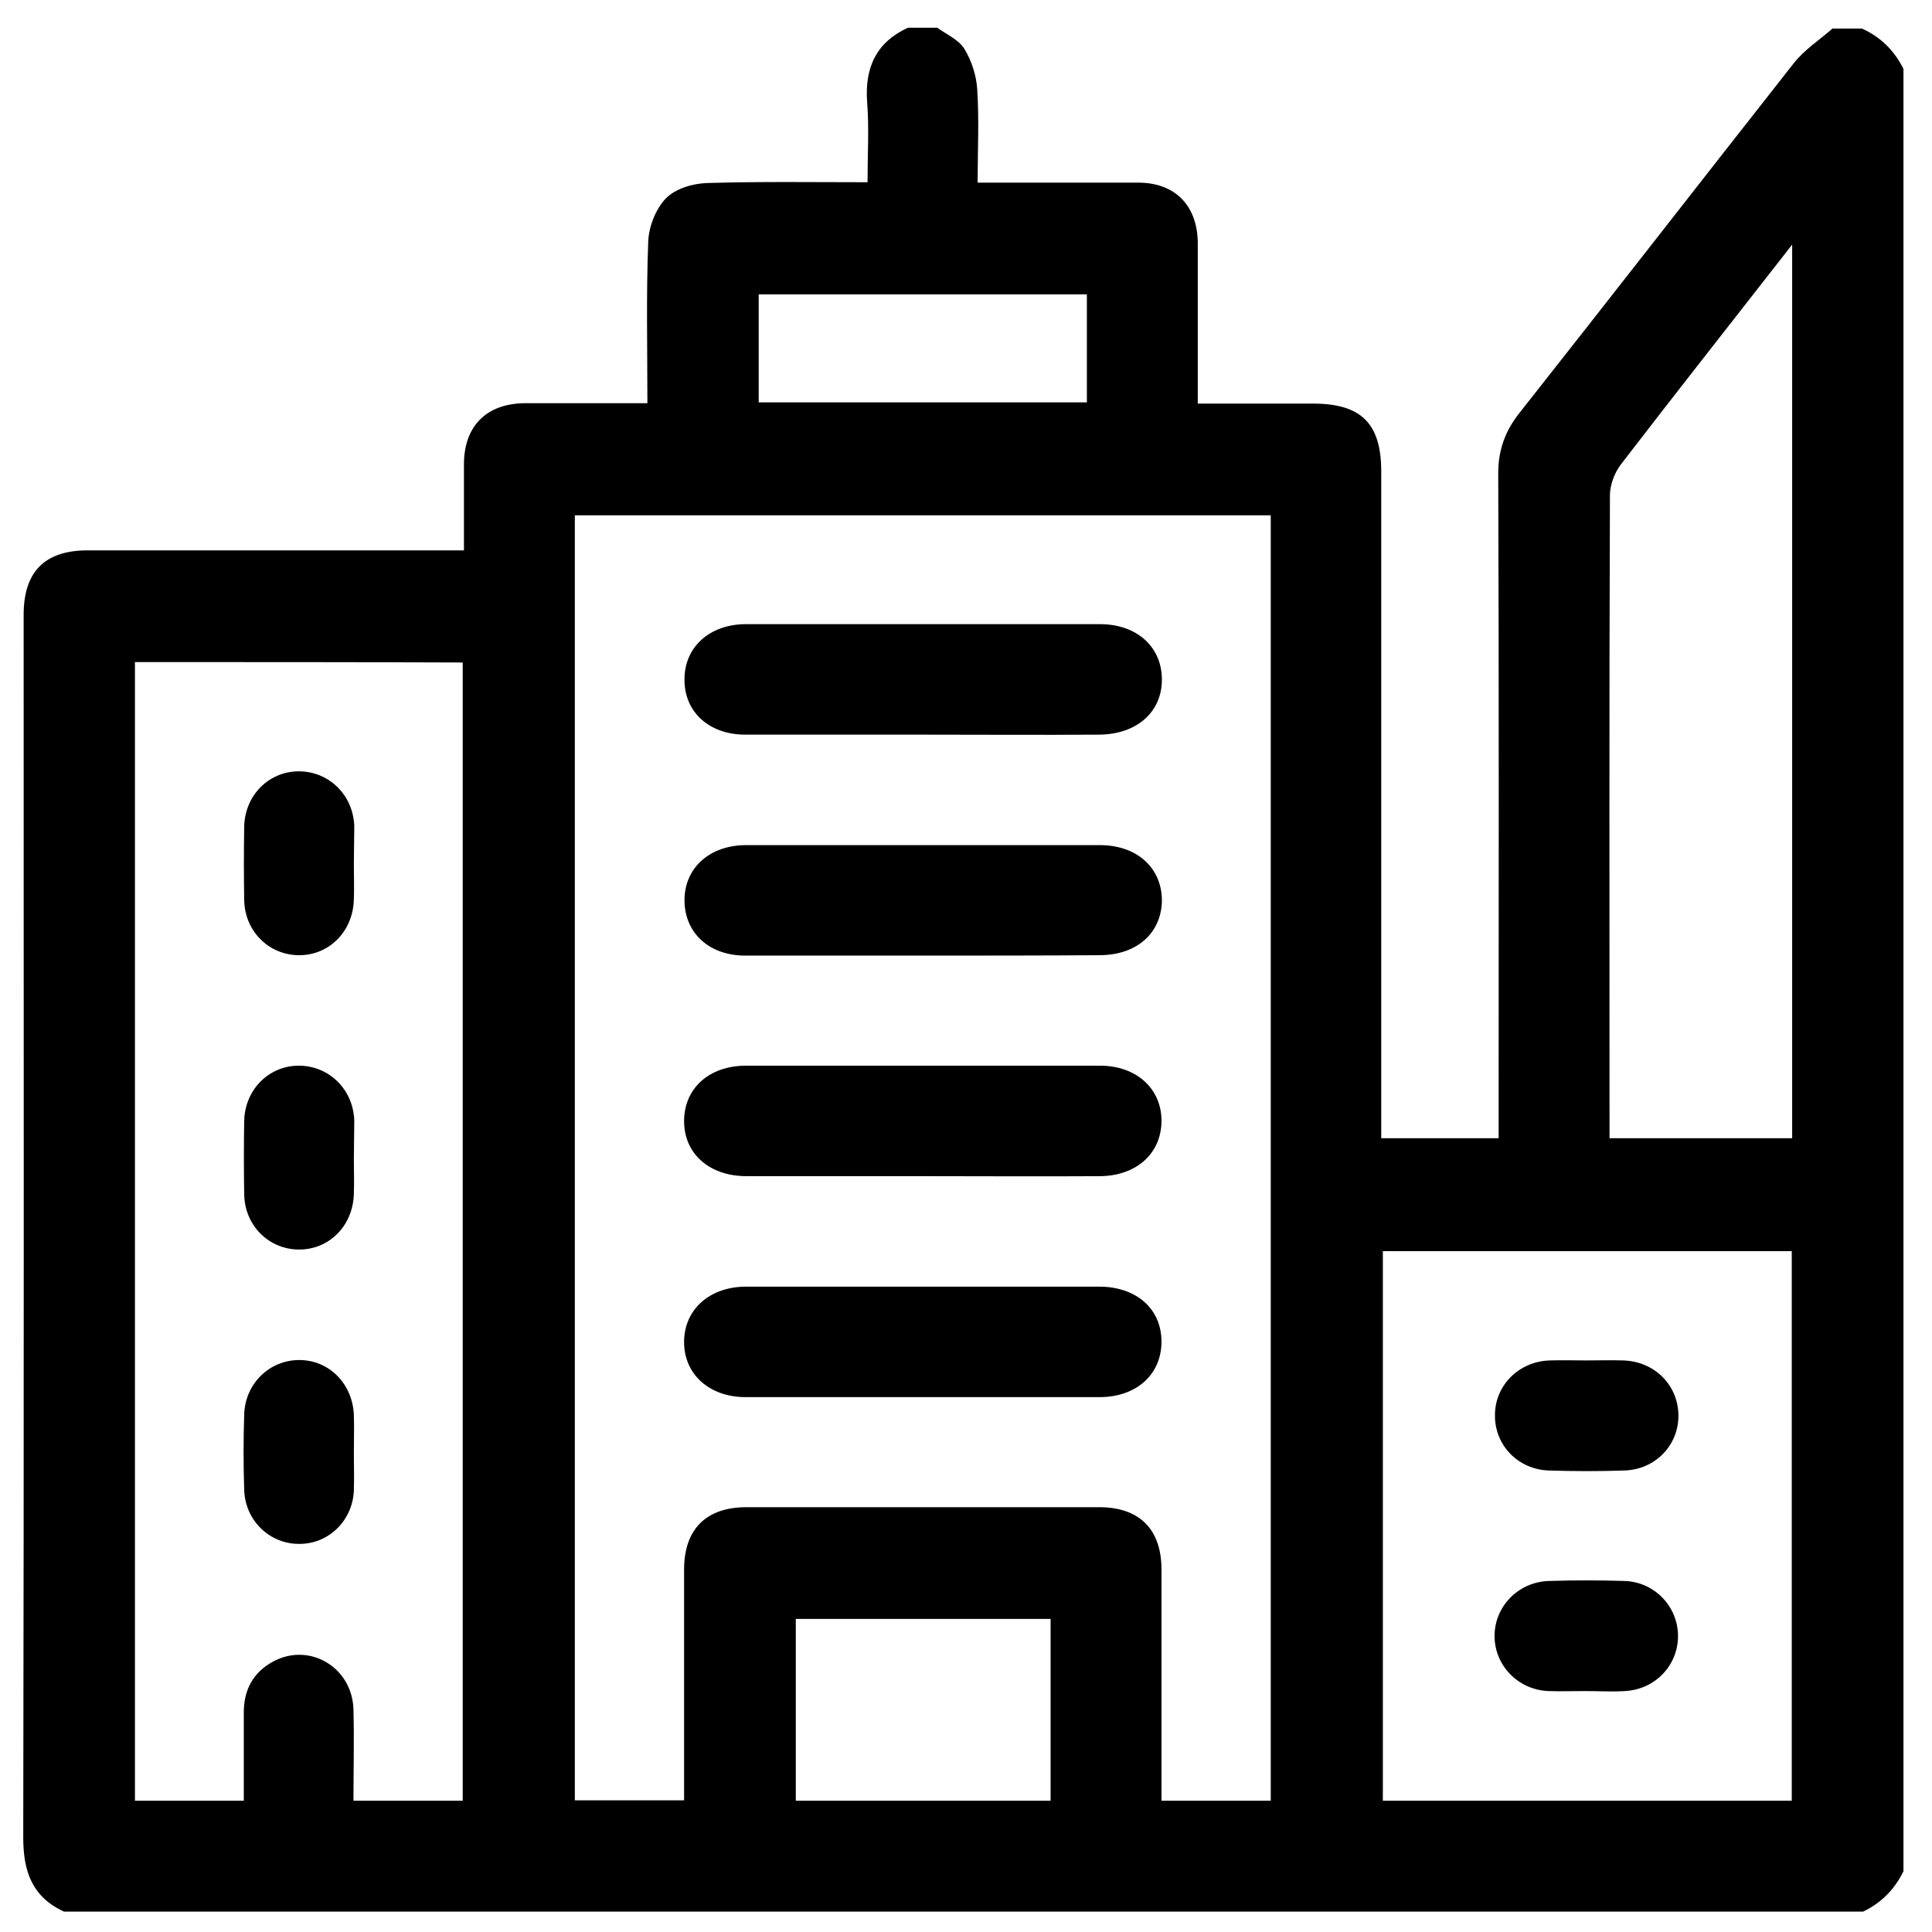 <?xml version="1.0" encoding="utf-8"?>
<!-- Generator: Adobe Illustrator 24.2.1, SVG Export Plug-In . SVG Version: 6.00 Build 0)  -->
<svg version="1.1" id="Capa_1" xmlns="http://www.w3.org/2000/svg" xmlns:xlink="http://www.w3.org/1999/xlink" x="0px" y="0px"
	 viewBox="0 0 473.9 473.9" style="enable-background:new 0 0 473.9 473.9;" xml:space="preserve">
<path d="M466.9,16.9c0,147.4,0,294.8,0,442.1c-2.2,4.5-5.5,7.8-9.9,9.9c-147.1,0-294.2,0-441.3,0c-7.8-3.6-10-9.8-10-18.2
	c0.2-100,0.1-199.9,0.1-299.9c0-10.6,5.2-15.8,15.7-15.8c29.1,0,58.2,0,87.3,0c1.6,0,3.2,0,5,0c0-7.5,0-14.4,0-21.3
	c0.1-9.3,5.6-14.7,14.9-14.8c7.4,0,14.7,0,22.1,0c2.6,0,5.3,0,8,0c0-13.6-0.3-26.6,0.2-39.5c0.1-3.7,1.8-8.1,4.3-10.7
	c2.3-2.4,6.6-3.7,10.1-3.8c13-0.4,26-0.2,39.4-0.2c0-6.9,0.4-13.3-0.1-19.7c-0.6-8.4,2.2-14.6,10-18.2c2.4,0,4.8,0,7.2,0
	c2.2,1.6,5.2,2.9,6.6,5.1c1.8,2.9,3,6.6,3.2,10c0.5,7.6,0.1,15.2,0.1,22.9c13.6,0,26.5,0,39.4,0c9,0,14.5,5.6,14.6,14.7
	c0,3.2,0,6.3,0,9.5c0,9.9,0,19.7,0,30c9.8,0,19,0,28.3,0c11.8,0,16.7,4.9,16.7,16.6c0,52.8,0,105.5,0,158.3c0,1.8,0,3.5,0,5.3
	c9.9,0,19.2,0,28.8,0c0-2.1,0-3.9,0-5.7c0-52.5,0.1-104.9-0.1-157.4c0-5.7,1.7-10.4,5.2-14.8c22.5-28.5,44.8-57.2,67.3-85.8
	c2.6-3.3,6.3-5.7,9.5-8.5c2.4,0,4.8,0,7.2,0C461.4,9.1,464.7,12.5,466.9,16.9z M311.7,126.4c-57.1,0-113.9,0-170.7,0
	c0,105.2,0,210.1,0,315.2c9,0,17.7,0,26.8,0c0-1.9,0-3.5,0-5.2c0-17.1,0-34.3,0-51.4c0-9.9,5.4-15.3,15.3-15.3c28.8,0,57.6,0,86.5,0
	c9.9,0,15.3,5.4,15.3,15.3c0,17.3,0,34.6,0,51.9c0,1.6,0,3.2,0,4.8c9.3,0,17.9,0,26.8,0C311.7,336.6,311.7,231.7,311.7,126.4z
	 M33.1,162.4c0,93.3,0,186.3,0,279.3c9,0,17.6,0,26.7,0c0-7.4,0-14.6,0-21.7c0-5.6,2.4-9.9,7.3-12.5c8.9-4.7,19.3,1.5,19.6,11.8
	c0.2,7.5,0,14.9,0,22.4c9.3,0,18.1,0,26.8,0c0-93.2,0-186.1,0-279.2C86.7,162.4,60.1,162.4,33.1,162.4z M439.5,441.7
	c0-45.2,0-90,0-134.8c-33.7,0-67,0-100.3,0c0,45.1,0,89.8,0,134.8C372.7,441.7,405.9,441.7,439.5,441.7z M439.6,60
	c-14.5,18.6-28.4,36.2-42,53.9c-1.6,2.1-2.7,5.1-2.7,7.6c-0.2,51-0.1,101.9-0.1,152.9c0,1.6,0,3.2,0,4.8c15.3,0,30.1,0,44.8,0
	C439.6,206.3,439.6,133.7,439.6,60z M257.7,397.1c-21.1,0-41.8,0-62.5,0c0,15.1,0,29.9,0,44.6c21,0,41.6,0,62.5,0
	C257.7,426.8,257.7,412.1,257.7,397.1z M186.1,98.7c27.1,0,53.8,0,80.5,0c0-9.1,0-17.8,0-26.5c-27,0-53.6,0-80.5,0
	C186.1,81.1,186.1,89.7,186.1,98.7z"/>
<path d="M226.4,180.2c-14.5,0-29.1,0-43.6,0c-8.8,0-14.9-5.5-14.9-13.4c-0.1-8,6.1-13.7,15.1-13.7c28.9,0,57.8,0,86.8,0
	c9.1,0,15.2,5.6,15.2,13.6c0,8-6.2,13.4-15.3,13.5C255.2,180.3,240.8,180.2,226.4,180.2z"/>
<path d="M226.4,234.4c-14.5,0-29.1,0-43.6,0c-8.8,0-14.8-5.5-14.9-13.4c-0.1-8,6.1-13.7,15.1-13.7c28.9,0,57.8,0,86.8,0
	c9.1,0,15.2,5.6,15.2,13.6c-0.1,8-6.2,13.4-15.3,13.4C255.2,234.4,240.8,234.4,226.4,234.4z"/>
<path d="M226.3,288.5c-14.4,0-28.8,0-43.2,0c-9.1,0-15.3-5.5-15.3-13.5c0-8,6.1-13.6,15.2-13.6c28.9,0,57.8,0,86.8,0
	c9,0,15.2,5.7,15.1,13.7c-0.1,7.9-6.2,13.3-15,13.4C255.4,288.6,240.9,288.5,226.3,288.5z"/>
<path d="M226.9,315.6c14.2,0,28.5,0,42.7,0c9.1,0,15.3,5.4,15.3,13.5c0,8-6.1,13.6-15.2,13.6c-28.9,0-57.8,0-86.8,0
	c-9,0-15.2-5.7-15.1-13.7c0.1-7.8,6.2-13.3,15-13.4C197.5,315.6,212.2,315.6,226.9,315.6z"/>
<path d="M86.8,212.1c0,2.8,0.1,5.7,0,8.5c-0.2,7.9-6.1,13.8-13.6,13.7c-7.3-0.1-13.2-5.9-13.3-13.6c-0.1-6-0.1-12,0-18
	c0.2-7.7,6.1-13.5,13.4-13.5c7.3,0,13.3,5.7,13.6,13.4C86.9,205.8,86.8,208.9,86.8,212.1z"/>
<path d="M86.8,284.3c0,2.8,0.1,5.7,0,8.5c-0.2,7.9-6.1,13.8-13.6,13.7c-7.3-0.1-13.2-5.9-13.3-13.6c-0.1-6-0.1-12,0-18
	c0.2-7.7,6.1-13.5,13.4-13.5c7.3,0,13.3,5.7,13.6,13.4C86.9,278,86.8,281.1,86.8,284.3z"/>
<path d="M86.8,356.2c0,3.1,0.1,6.3,0,9.4c-0.3,7.4-6.2,13.1-13.3,13.1c-7.3,0.1-13.4-5.7-13.6-13.3c-0.2-6.1-0.2-12.3,0-18.4
	c0.2-7.6,6.2-13.4,13.5-13.4c7.3,0,13.1,5.8,13.4,13.5C86.9,350.2,86.8,353.2,86.8,356.2z"/>
<path d="M389.1,333.7c3,0,6-0.1,9,0c7.7,0.2,13.5,6,13.6,13.4c0.1,7.4-5.7,13.4-13.3,13.6c-6.1,0.2-12.3,0.2-18.4,0
	c-7.6-0.2-13.4-6.2-13.3-13.6c0-7.3,5.9-13.2,13.5-13.4C383.1,333.6,386.1,333.7,389.1,333.7z"/>
<path d="M388.8,414.8c-3,0-6,0.1-9,0c-7.5-0.3-13.3-6.4-13.2-13.7c0.1-7.1,5.8-13,13.2-13.3c6.3-0.2,12.6-0.2,18.8,0
	c7.3,0.3,13,6.3,13,13.5c0,7.2-5.6,13.1-13,13.5C395.4,415,392.1,414.8,388.8,414.8z"/>
</svg>
